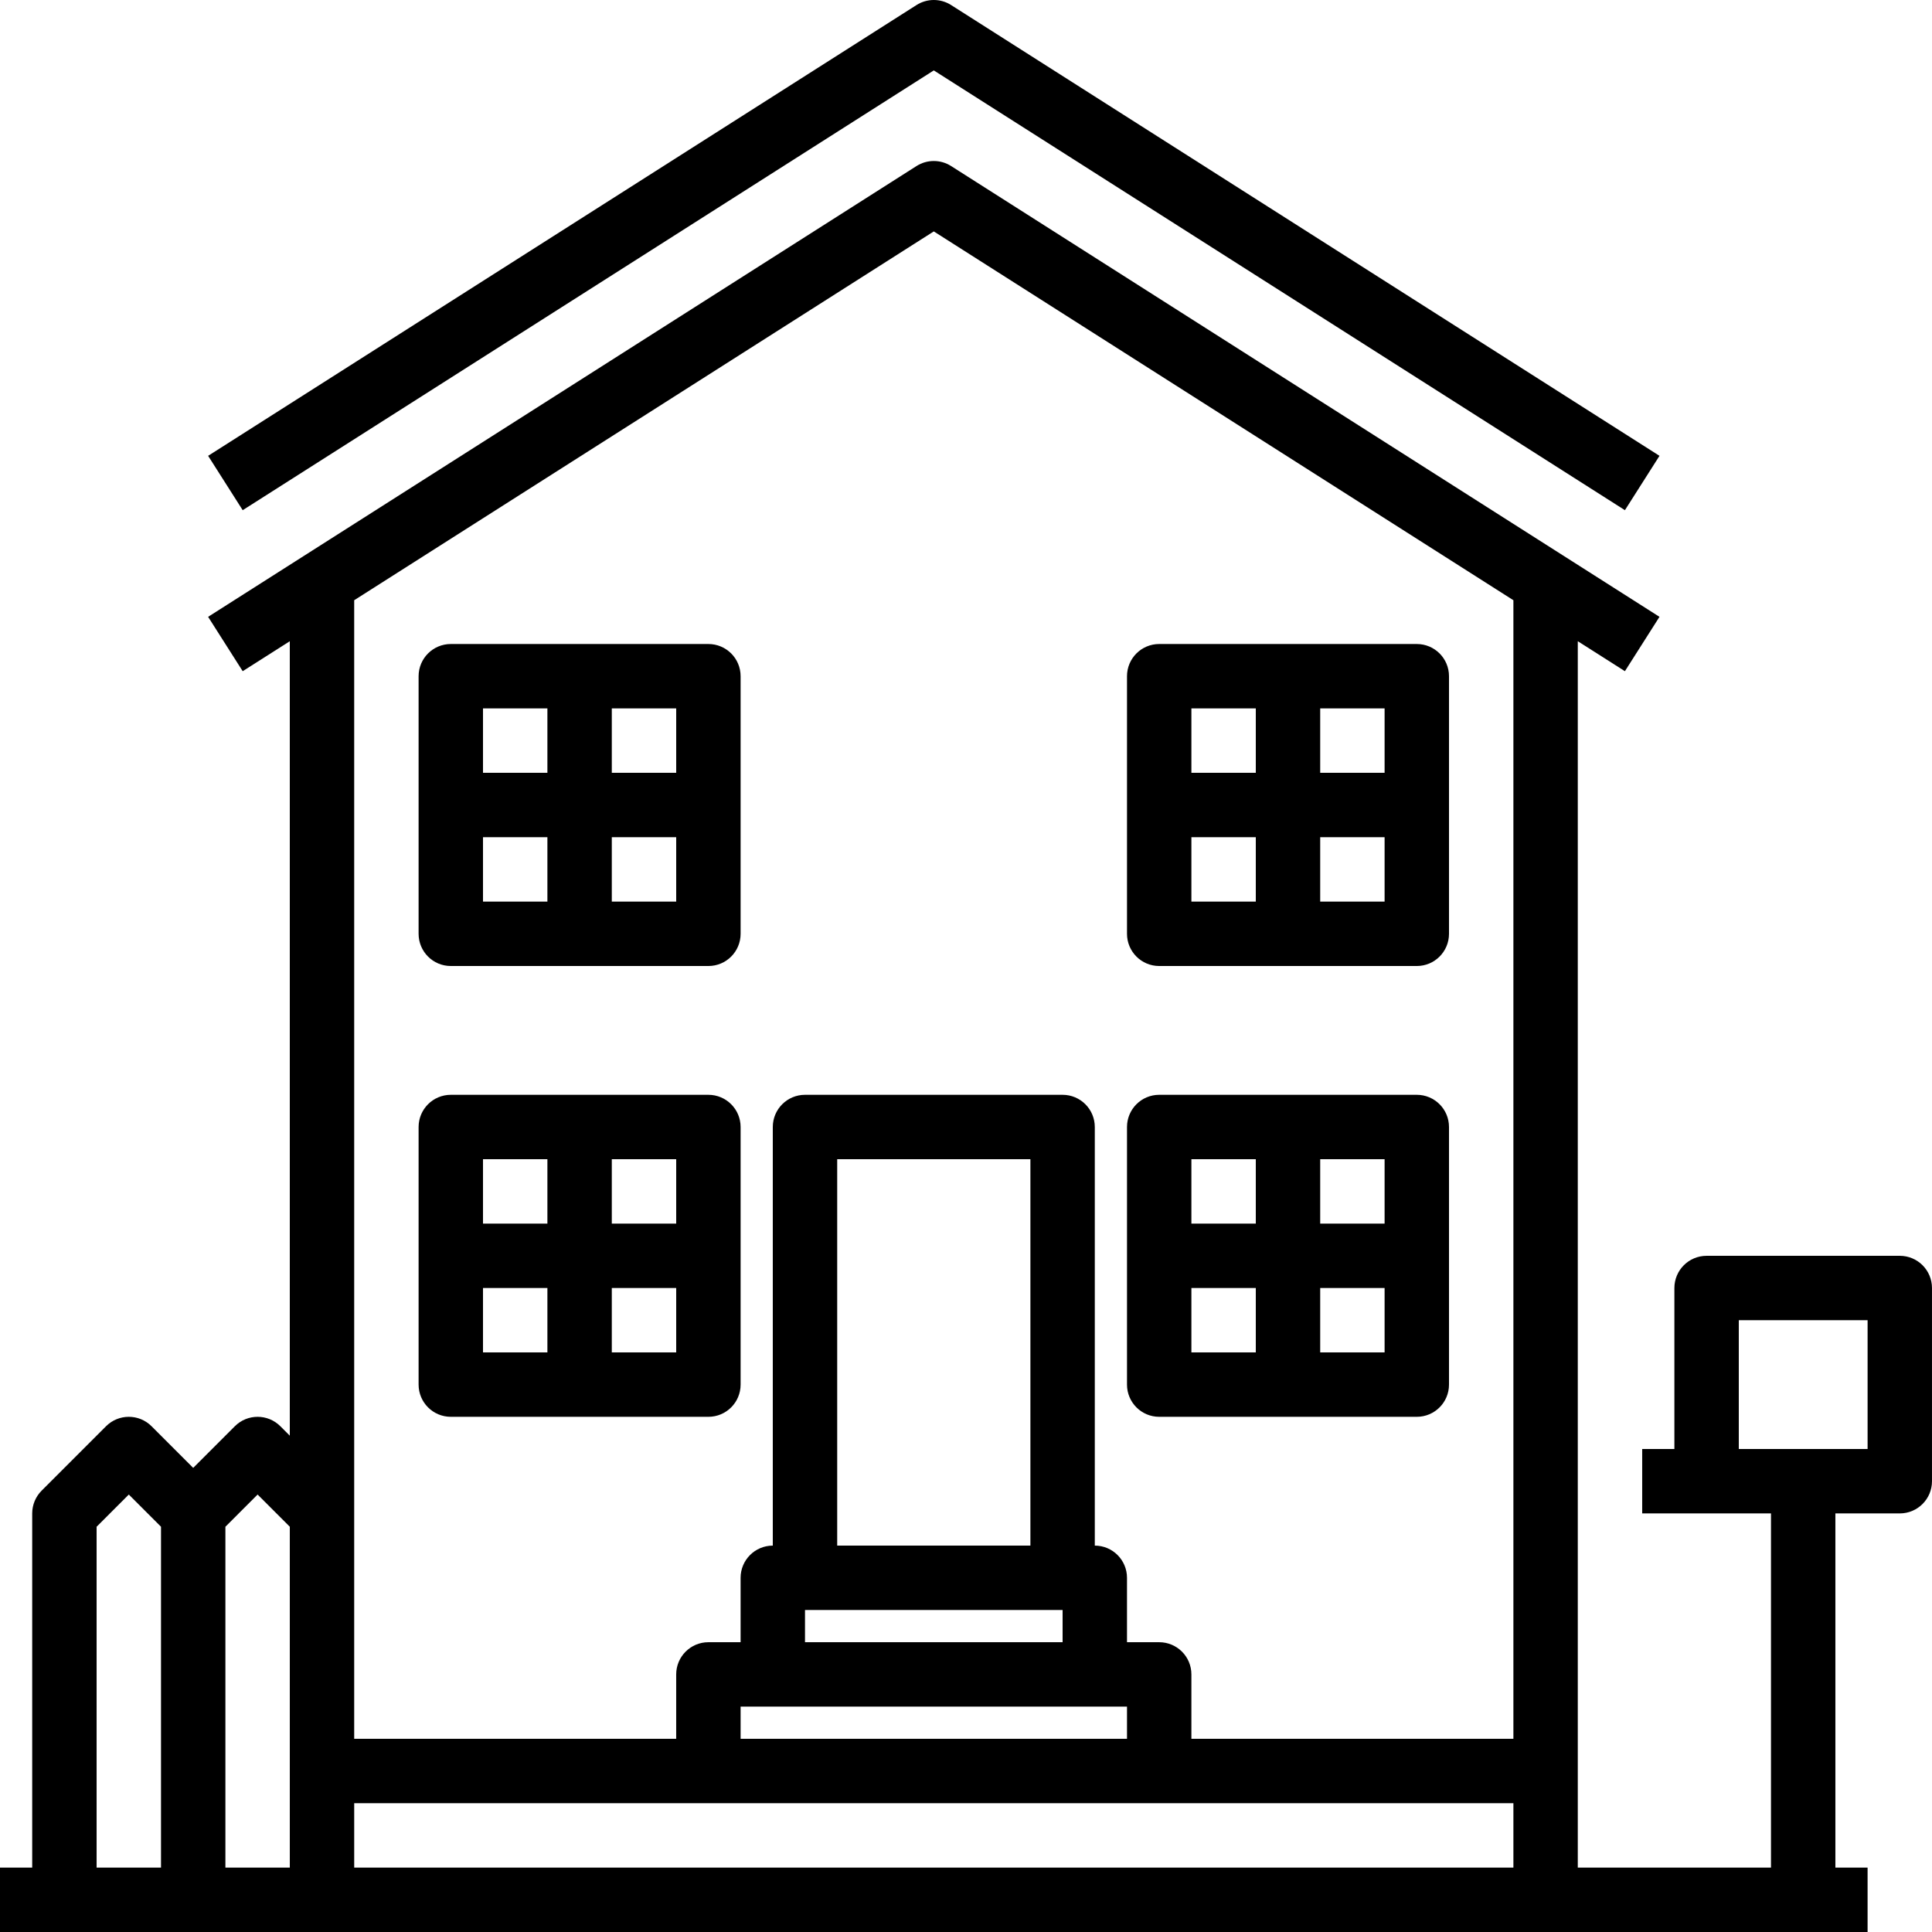 <svg height="480pt" viewBox="0 0 480 480.003" width="480pt" xmlns="http://www.w3.org/2000/svg"><path d="m232 17.492 171.707 109.262 8.59-13.504-176-112c-2.621-1.668-5.969-1.668-8.59 0l-176 112 8.59 13.504zm0 0"/><path d="m112 352.004h64c4.422 0 8-3.582 8-8v-64c0-4.418-3.578-8-8-8h-64c-4.418 0-8 3.582-8 8v64c0 4.418 3.582 8 8 8zm8-32h16v16h-16zm32 16v-16h16v16zm16-32h-16v-16h16zm-32-16v16h-16v-16zm0 0"/><path d="m112 240.004h64c4.422 0 8-3.582 8-8v-64c0-4.418-3.578-8-8-8h-64c-4.418 0-8 3.582-8 8v64c0 4.418 3.582 8 8 8zm8-32h16v16h-16zm32 16v-16h16v16zm16-32h-16v-16h16zm-32-16v16h-16v-16zm0 0"/><path d="m288 352.004h64c4.422 0 8-3.582 8-8v-64c0-4.418-3.578-8-8-8h-64c-4.418 0-8 3.582-8 8v64c0 4.418 3.582 8 8 8zm8-32h16v16h-16zm32 16v-16h16v16zm16-32h-16v-16h16zm-32-16v16h-16v-16zm0 0"/><path d="m288 240.004h64c4.422 0 8-3.582 8-8v-64c0-4.418-3.578-8-8-8h-64c-4.418 0-8 3.582-8 8v64c0 4.418 3.582 8 8 8zm8-32h16v16h-16zm32 16v-16h16v16zm16-32h-16v-16h16zm-32-16v16h-16v-16zm0 0"/><path d="m472 312.004h-48c-4.418 0-8 3.582-8 8v40h-8v16h32v88h-48v-304.695l11.707 7.445 8.59-13.504-176-112c-2.621-1.668-5.969-1.668-8.59 0l-176 112 8.59 13.504 11.703-7.445v197.383l-2.344-2.344c-3.121-3.125-8.188-3.125-11.312 0l-10.344 10.344-10.344-10.344c-3.121-3.125-8.188-3.125-11.312 0l-16 16c-1.5 1.5-2.34 3.535-2.344 5.656v88h-8v16h464v-16h-8v-88h16c4.422 0 8-3.582 8-8v-48c0-4.418-3.578-8-8-8zm-240-254.512 144 91.633v282.879h-80v-16c0-4.418-3.578-8-8-8h-8v-16c0-4.418-3.578-8-8-8v-104c0-4.418-3.578-8-8-8h-64c-4.418 0-8 3.582-8 8v104c-4.418 0-8 3.582-8 8v16h-8c-4.418 0-8 3.582-8 8v16h-80v-282.879zm24 326.512h-48v-96h48zm-56 16h64v8h-64zm80 24v8h-96v-8zm-216-52.688 8 8v84.688h-16v-84.688zm-40 8 8-8 8 8v84.688h-16zm64 84.688v-16h288v16zm376-104h-32v-32h32zm0 0"/></svg>